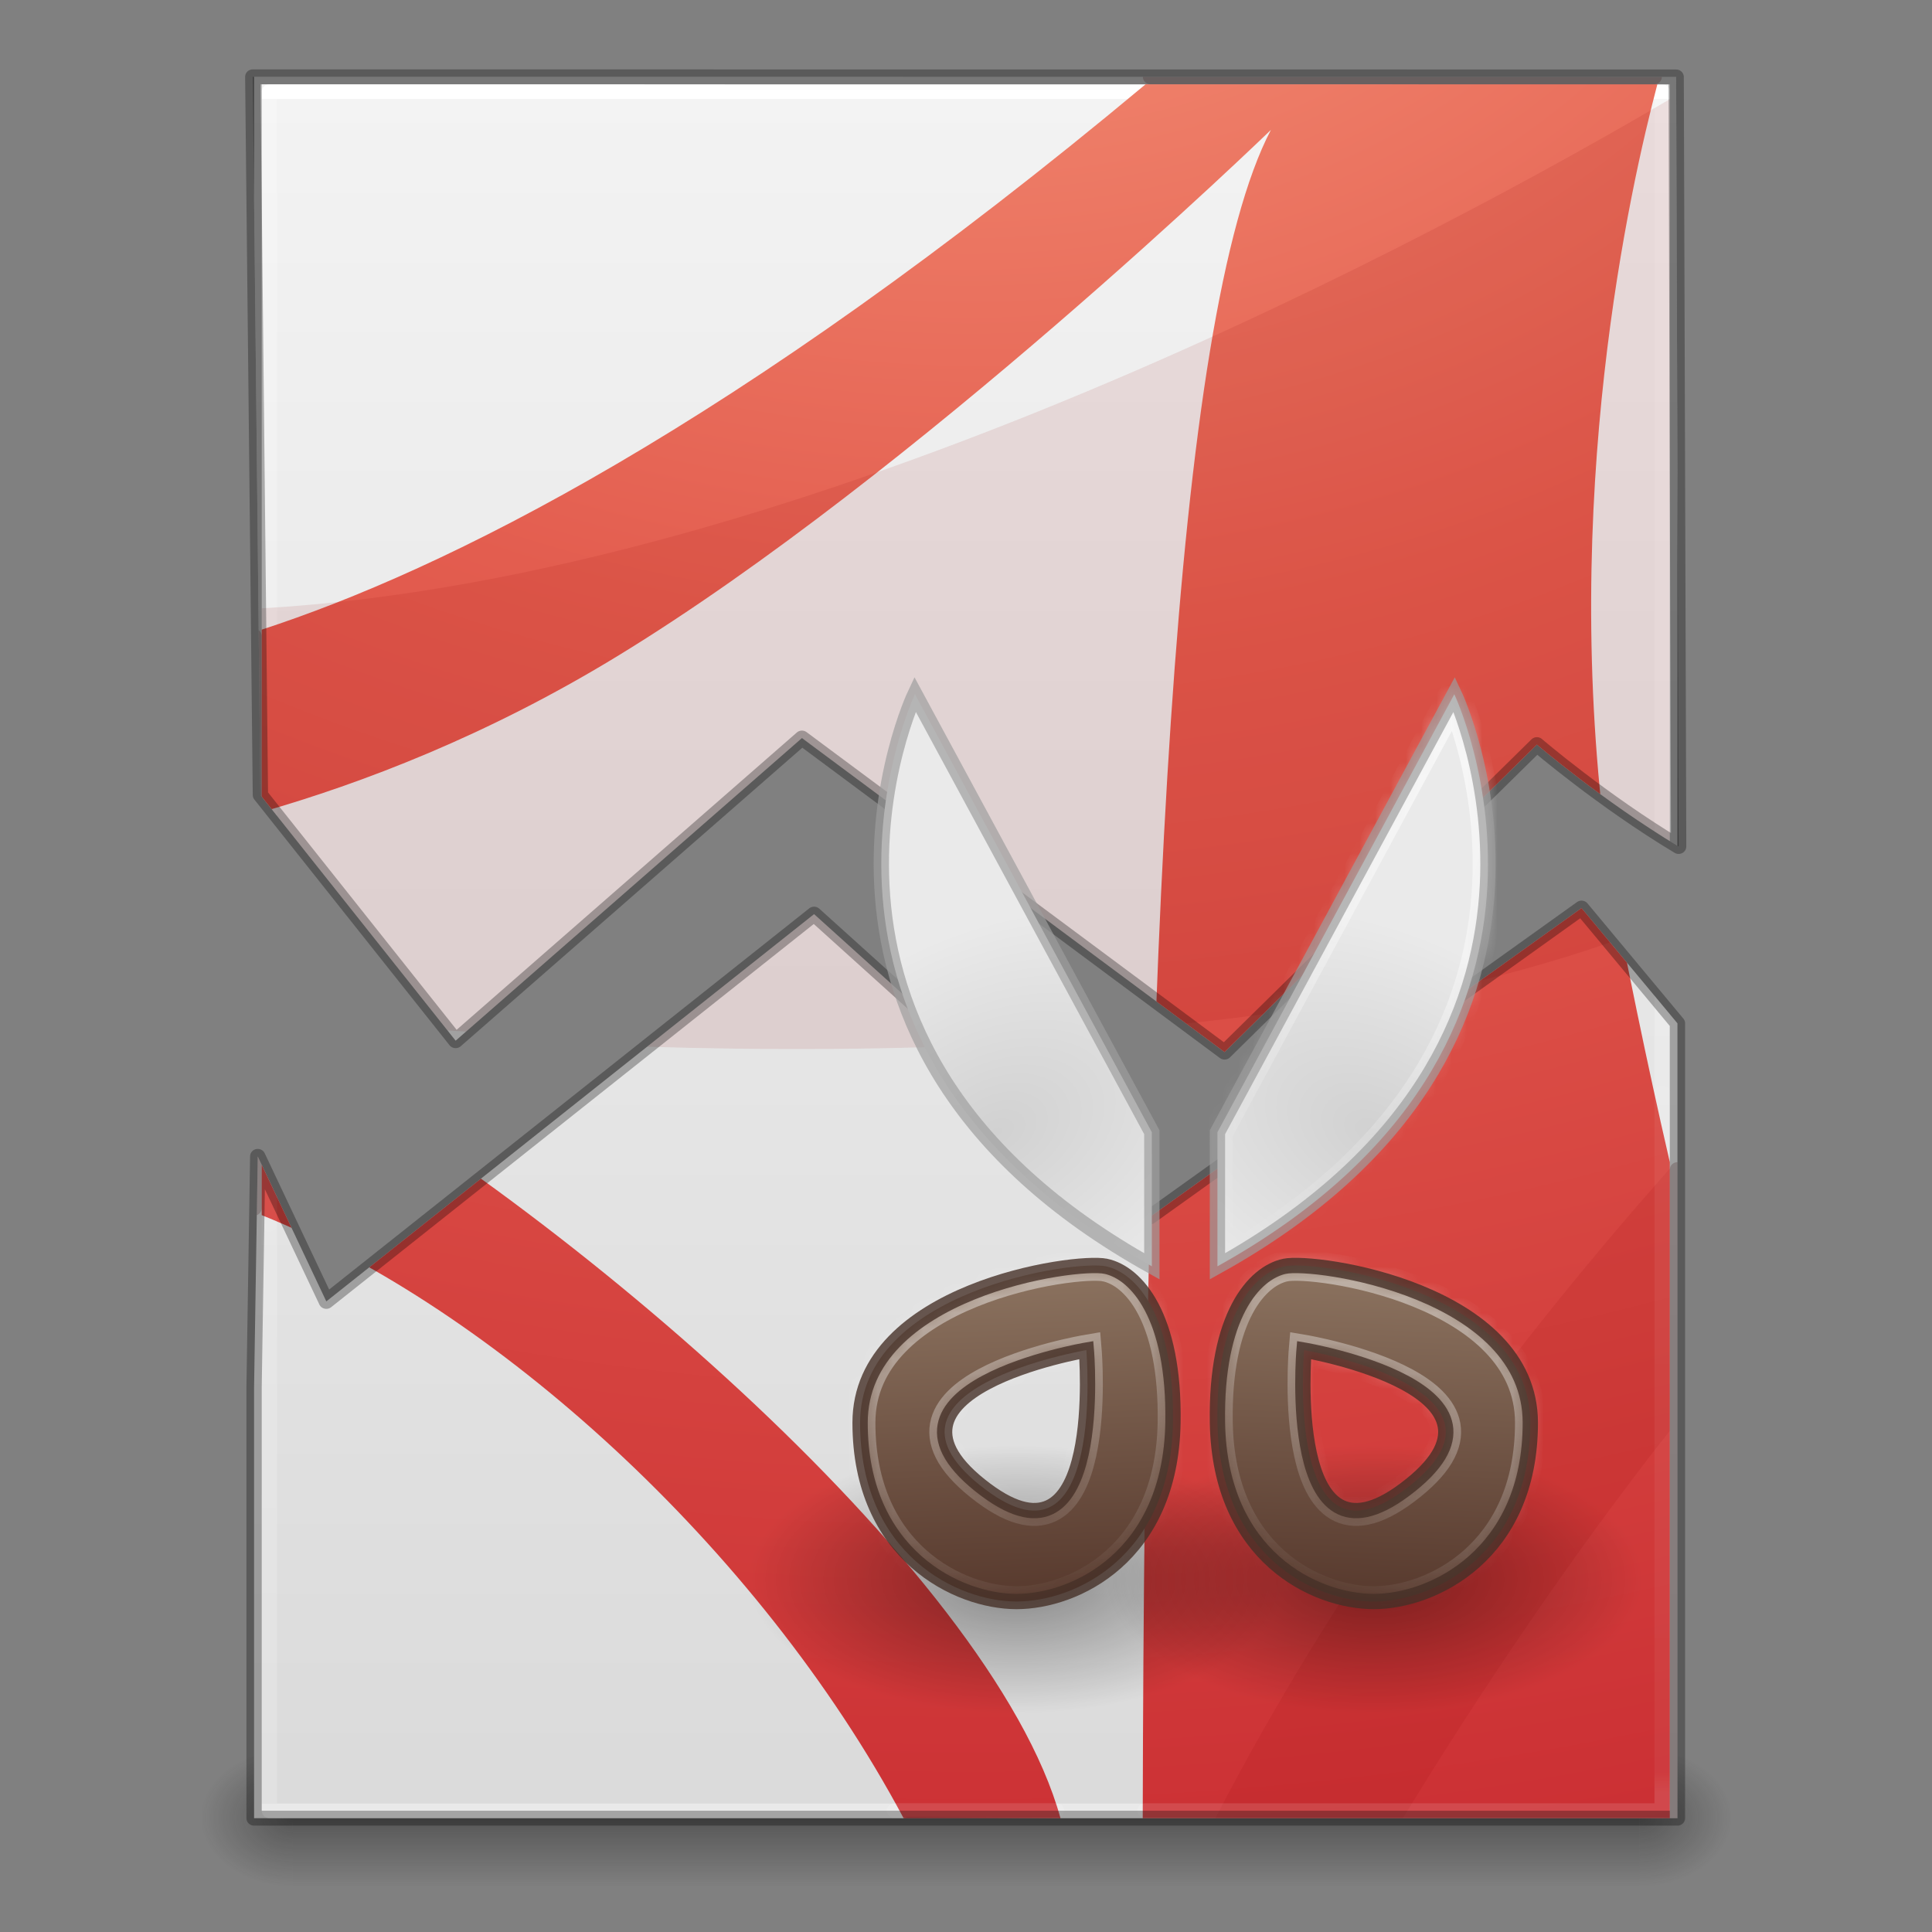 <?xml version="1.0" encoding="UTF-8" standalone="no"?>
<svg
   xmlns:dc="http://purl.org/dc/elements/1.1/"
   xmlns:cc="http://creativecommons.org/ns#"
   xmlns:rdf="http://www.w3.org/1999/02/22-rdf-syntax-ns#"
   xmlns:svg="http://www.w3.org/2000/svg"
   xmlns="http://www.w3.org/2000/svg"
   xmlns:xlink="http://www.w3.org/1999/xlink"
   xmlns:sodipodi="http://sodipodi.sourceforge.net/DTD/sodipodi-0.dtd"
   xmlns:inkscape="http://www.inkscape.org/namespaces/inkscape"
   id="svg3172"
   height="256"
   width="256"
   version="1.1"
   sodipodi:docname="split-pdf.svg"
   inkscape:version="0.92.3 (2405546, 2018-03-11)">
  <rect width="100%" height="100%" fill="#808080" stroke="none"/>
  <sodipodi:namedview
     pagecolor="#ffffff"
     bordercolor="#666666"
     borderopacity="1"
     objecttolerance="10"
     gridtolerance="10"
     guidetolerance="10"
     inkscape:pageopacity="1"
     inkscape:pageshadow="2"
     inkscape:window-width="1920"
     inkscape:window-height="1017"
     id="namedview50"
     showgrid="false"
     inkscape:zoom="1.8437501"
     inkscape:cx="-43.668717"
     inkscape:cy="138.6088"
     inkscape:window-x="0"
     inkscape:window-y="30"
     inkscape:window-maximized="1"
     inkscape:current-layer="layer4"
     inkscape:object-paths="true"
     inkscape:snap-intersection-paths="true"
     inkscape:snap-smooth-nodes="true"
     showguides="false"
     inkscape:snap-page="true"
     inkscape:pagecheckerboard="true" />
  <defs
     id="defs3174">
    <linearGradient
       inkscape:collect="always"
       id="linearGradient1328">
      <stop
         style="stop-color:#57392d;stop-opacity:1"
         offset="0"
         id="stop1324" />
      <stop
         style="stop-color:#8a715e;stop-opacity:1"
         offset="1"
         id="stop1326" />
    </linearGradient>
    <linearGradient
       id="linearGradient1290">
      <stop
         id="stop1286"
         style="stop-color:#abacae;stop-opacity:1"
         offset="0" />
      <stop
         id="stop1288"
         style="stop-color:#fafafa;stop-opacity:1"
         offset="1" />
    </linearGradient>
    <linearGradient
       id="linearGradient1212">
      <stop
         id="stop1208"
         style="stop-color:#ffffff;stop-opacity:1"
         offset="0" />
      <stop
         id="stop1210"
         style="stop-color:#ffffff;stop-opacity:0"
         offset="1" />
    </linearGradient>
    <linearGradient
       id="linearGradient2000">
      <stop
         id="stop1992"
         style="stop-color:#f4f4f4;stop-opacity:0.929"
         offset="0" />
      <stop
         id="stop1994"
         style="stop-color:#c9c9c9;stop-opacity:0.839"
         offset="0.207" />
      <stop
         id="stop1996"
         style="stop-color:#cccccc;stop-opacity:0.194"
         offset="0.855" />
      <stop
         id="stop1998"
         style="stop-color:#dfdfdf;stop-opacity:0.853"
         offset="1" />
    </linearGradient>
    <linearGradient
       id="linearGradient1490">
      <stop
         offset="0"
         style="stop-color:#f4f4f4;stop-opacity:0.929"
         id="stop1482" />
      <stop
         offset="0.479"
         style="stop-color:#eaeaea;stop-opacity:0.839"
         id="stop1484" />
      <stop
         offset="0.855"
         style="stop-color:#cccccc;stop-opacity:0.194"
         id="stop1486" />
      <stop
         offset="1"
         style="stop-color:#dfdfdf;stop-opacity:0.853"
         id="stop1488" />
    </linearGradient>
    <linearGradient
       id="linearGradient1401">
      <stop
         offset="0"
         style="stop-color:#ffffff;stop-opacity:1"
         id="stop1473" />
      <stop
         offset="0.276"
         style="stop-color:#ffffff;stop-opacity:0.235"
         id="stop1475" />
      <stop
         offset="0.599"
         style="stop-color:#bbbbbb;stop-opacity:0.735"
         id="stop1477" />
      <stop
         offset="1"
         style="stop-color:#bebebe;stop-opacity:0.753"
         id="stop1479" />
    </linearGradient>
    <linearGradient
       id="linearGradient1401-3">
      <stop
         id="stop1393"
         style="stop-color:#ffffff;stop-opacity:1"
         offset="0" />
      <stop
         id="stop1395"
         style="stop-color:#ffffff;stop-opacity:0.235"
         offset="0.276" />
      <stop
         id="stop1397"
         style="stop-color:#bbbbbb;stop-opacity:0.735"
         offset="0.599" />
      <stop
         id="stop1399"
         style="stop-color:#bebebe;stop-opacity:0.753"
         offset="1" />
    </linearGradient>
    <linearGradient
       inkscape:collect="always"
       id="linearGradient949">
      <stop
         style="stop-color:#ffa154;stop-opacity:1;"
         offset="0"
         id="stop945" />
      <stop
         style="stop-color:#f37329;stop-opacity:1"
         offset="1"
         id="stop947" />
    </linearGradient>
    <linearGradient
       id="linearGradient3977">
      <stop
         offset="0"
         style="stop-color:#ffffff;stop-opacity:1"
         id="stop3979" />
      <stop
         offset="0"
         style="stop-color:#ffffff;stop-opacity:0.235"
         id="stop3981" />
      <stop
         offset="1"
         style="stop-color:#ffffff;stop-opacity:0.157"
         id="stop3983" />
      <stop
         offset="1"
         style="stop-color:#ffffff;stop-opacity:0.392"
         id="stop3985" />
    </linearGradient>
    <linearGradient
       id="linearGradient3600">
      <stop
         offset="0"
         style="stop-color:#f4f4f4;stop-opacity:1"
         id="stop3602" />
      <stop
         offset="1"
         style="stop-color:#dbdbdb;stop-opacity:1"
         id="stop3604" />
    </linearGradient>
    <linearGradient
       id="linearGradient3702-501-757-486">
      <stop
         offset="0"
         style="stop-color:#181818;stop-opacity:0"
         id="stop3100" />
      <stop
         offset="0.5"
         style="stop-color:#181818;stop-opacity:1"
         id="stop3102" />
      <stop
         offset="1"
         style="stop-color:#181818;stop-opacity:0"
         id="stop3104" />
    </linearGradient>
    <linearGradient
       id="linearGradient3688-464-309-255">
      <stop
         offset="0"
         style="stop-color:#181818;stop-opacity:1"
         id="stop3094" />
      <stop
         offset="1"
         style="stop-color:#181818;stop-opacity:0"
         id="stop3096" />
    </linearGradient>
    <linearGradient
       id="linearGradient3688-166-749-737">
      <stop
         offset="0"
         style="stop-color:#181818;stop-opacity:1"
         id="stop3088" />
      <stop
         offset="1"
         style="stop-color:#181818;stop-opacity:0"
         id="stop3090" />
    </linearGradient>
    <linearGradient
       gradientTransform="matrix(2.459,0,0,3.108,4.973,-14.595)"
       gradientUnits="userSpaceOnUse"
       xlink:href="#linearGradient3977"
       id="linearGradient3016"
       y2="42.339"
       x2="24"
       y1="5.661"
       x1="24" />
    <linearGradient
       gradientTransform="matrix(2.657,0,0,2.542,0.229,-4.913)"
       gradientUnits="userSpaceOnUse"
       xlink:href="#linearGradient3600"
       id="linearGradient3019"
       y2="47.013"
       x2="25.132"
       y1="0.985"
       x1="25.132" />
    <linearGradient
       gradientTransform="matrix(3.143,0,0,1.286,-11.429,61.571)"
       gradientUnits="userSpaceOnUse"
       xlink:href="#linearGradient3702-501-757-486"
       id="linearGradient3024"
       y2="39.999"
       x2="25.058"
       y1="47.028"
       x1="25.058" />
    <radialGradient
       gradientTransform="matrix(2.405,0,0,1.8,-32.014,-195.8)"
       gradientUnits="userSpaceOnUse"
       xlink:href="#linearGradient3688-464-309-255"
       id="radialGradient3027"
       fy="43.5"
       fx="4.993"
       r="2.5"
       cy="43.5"
       cx="4.993" />
    <radialGradient
       gradientTransform="matrix(2.405,0,0,1.8,95.986,39.2)"
       gradientUnits="userSpaceOnUse"
       xlink:href="#linearGradient3688-166-749-737"
       id="radialGradient3030"
       fy="43.5"
       fx="4.993"
       r="2.5"
       cy="43.5"
       cx="4.993" />
    <radialGradient
       xlink:href="#linearGradient3242-4"
       id="radialGradient3897"
       gradientUnits="userSpaceOnUse"
       gradientTransform="matrix(0,20.003,-24.504,0,309.112,-193.387)"
       cx="8.276"
       cy="9.994"
       fx="8.276"
       fy="9.994"
       r="12.672" />
    <linearGradient
       id="linearGradient3242-4">
      <stop
         id="stop3244-7"
         style="stop-color:#f89b7e;stop-opacity:1"
         offset="0" />
      <stop
         id="stop3246-1"
         style="stop-color:#e35d4f;stop-opacity:1"
         offset="0.262" />
      <stop
         id="stop3248-5"
         style="stop-color:#c6262e;stop-opacity:1"
         offset="0.661" />
      <stop
         id="stop3250-7"
         style="stop-color:#690b2c;stop-opacity:1"
         offset="1" />
    </linearGradient>
    <linearGradient
       y2="42.1"
       x2="24"
       y1="5.864"
       x1="24"
       gradientTransform="matrix(2.459,0,0,3.108,4.973,-14.594)"
       gradientUnits="userSpaceOnUse"
       id="linearGradient3132"
       xlink:href="#linearGradient3977-4-9" />
    <linearGradient
       id="linearGradient3977-4-9">
      <stop
         offset="0"
         style="stop-color:#ffffff;stop-opacity:1"
         id="stop3979-7-7" />
      <stop
         offset="0.012"
         style="stop-color:#ffffff;stop-opacity:0.235"
         id="stop3981-6-7" />
      <stop
         offset="0.988"
         style="stop-color:#ffffff;stop-opacity:0.157"
         id="stop3983-5-5" />
      <stop
         offset="1"
         style="stop-color:#ffffff;stop-opacity:0.392"
         id="stop3985-6-6" />
    </linearGradient>
    <linearGradient
       inkscape:collect="always"
       xlink:href="#linearGradient949"
       id="linearGradient951"
       x1="165.289"
       y1="74.365"
       x2="257.623"
       y2="-2.147"
       gradientUnits="userSpaceOnUse"
       gradientTransform="rotate(98.901,176.609,111.764)" />
    <mask
       maskUnits="userSpaceOnUse"
       id="mask1117">
      <path
         sodipodi:nodetypes="ccccccsssc"
         inkscape:connector-curvature="0"
         id="path1119"
         d="M 101.402,47.45 80.994,68.102 53.381,47.009 30.754,67.335 4.437,34.784 -7.927,56.608 C -10.522,28.061 -24.096,-2.43 6.631,-17.318 34.934,-31.031 115.71,-28.967 117.181,-16.279 c 1.554,13.407 11.893,57.256 8.871,70.233 -2.942,12.636 -24.65,-6.504 -24.65,-6.504 z"
         style="fill:#ffffff;fill-opacity:1;stroke:#000000;stroke-width:2;stroke-linecap:round;stroke-linejoin:round;stroke-miterlimit:4;stroke-dasharray:none;stroke-opacity:1" />
    </mask>
    <mask
       maskUnits="userSpaceOnUse"
       id="mask1157">
      <path
         style="fill:#ffffff;fill-opacity:1;stroke:#000000;stroke-width:2;stroke-linecap:round;stroke-linejoin:round;stroke-miterlimit:4;stroke-dasharray:none;stroke-opacity:1"
         d="M 116.589,70.856 104.316,55.899 76.703,76.992 54.076,56.666 22.335,82.709 9.971,60.885 C 7.376,89.432 -0.774,126.431 29.953,141.319 c 28.303,13.714 95.52,7.039 96.991,-5.649 3.068,-26.463 -10.355,-64.814 -10.355,-64.814 z"
         id="path1159"
         inkscape:connector-curvature="0"
         sodipodi:nodetypes="ccccccssc" />
    </mask>
    <mask
       maskUnits="userSpaceOnUse"
       id="mask1429">
      <path
         style="opacity:1;fill:#f9f9f9;fill-opacity:1;stroke:none;stroke-width:1;stroke-linecap:round;stroke-linejoin:round;stroke-miterlimit:4;stroke-dasharray:none;stroke-opacity:1"
         d="m -113.968,53.189 c -5.001,-3.086 -9.261,-6.842 -9.261,-6.842 l -20.408,20.652 -27.613,-21.093 -22.627,20.326 -12.755,-16.503 -0.498,-48.23 v 4.51e-4 c 21.311,0 93,0.007 93,0.007 l 0.163,51.682"
         id="path1431"
         inkscape:connector-curvature="0"
         sodipodi:nodetypes="cccccccccc" />
    </mask>
    <mask
       maskUnits="userSpaceOnUse"
       id="mask1457">
      <path
         sodipodi:nodetypes="cccccccccc"
         inkscape:connector-curvature="0"
         id="path1459"
         d="m -17.899,53.189 c -5.001,-3.086 -9.261,-6.842 -9.261,-6.842 l -20.408,20.652 -27.613,-21.093 -22.627,20.326 L -110.564,49.73 -111.062,1.5 v 4.51e-4 c 21.311,0 93,0.007 93,0.007 l 0.163,51.682"
         style="opacity:1;fill:#ffffff;fill-opacity:1;stroke:#000000;stroke-width:1;stroke-linecap:round;stroke-linejoin:round;stroke-miterlimit:4;stroke-dasharray:none;stroke-opacity:1" />
    </mask>
    <mask
       maskUnits="userSpaceOnUse"
       id="mask1494">
      <path
         sodipodi:nodetypes="cccccccccc"
         inkscape:connector-curvature="0"
         id="path1496"
         d="m -192.33,130.389 h 93 l -5e-5,-53.381 -6.266,-7.741 -28.212,20.749 -21.932,-20.342 -31.869,26.009 -4.481,-9.741 -0.239,15.486 z"
         style="opacity:1;fill:#ffffff;fill-opacity:1;stroke:none;stroke-width:2;stroke-linecap:round;stroke-linejoin:round;stroke-miterlimit:4;stroke-dasharray:none;stroke-opacity:1" />
    </mask>
    <linearGradient
       inkscape:collect="always"
       xlink:href="#linearGradient3977-4-9"
       id="linearGradient1518"
       gradientUnits="userSpaceOnUse"
       gradientTransform="matrix(2.459,0,0,3.108,259.974,111.104)"
       x1="24"
       y1="5.864"
       x2="24"
       y2="42.1" />
    <mask
       maskUnits="userSpaceOnUse"
       id="mask1650">
      <path
         style="opacity:1;fill:#ffffff;fill-opacity:1;stroke:none;stroke-width:1;stroke-linecap:round;stroke-linejoin:round;stroke-miterlimit:4;stroke-dasharray:none;stroke-opacity:1"
         d="m -302.546,170.693 h 93 l -5e-5,-53.381 -6.266,-7.741 -28.212,20.749 -21.932,-20.342 -31.869,26.009 -4.481,-9.741 -0.239,15.486 z"
         id="path1652"
         inkscape:connector-curvature="0"
         sodipodi:nodetypes="cccccccccc" />
    </mask>
    <linearGradient
       inkscape:collect="always"
       xlink:href="#linearGradient2000"
       id="linearGradient1990"
       x1="178.96"
       y1="198.169"
       x2="260.38"
       y2="140.618"
       gradientUnits="userSpaceOnUse" />
    <mask
       maskUnits="userSpaceOnUse"
       id="mask2004">
      <path
         id="path2006"
         d="m 271.912,174.264 -20.168,14.7 c -1.856,1.357 -4.458,0.949 -5.812,-0.91 L 209.166,137.641 c -1.352,-1.857 -0.945,-4.459 0.91,-5.812 l 20.169,-14.707 c 1.855,-1.355 4.455,-0.948 5.812,0.91 l 36.762,50.422 c 1.357,1.854 0.949,4.458 -0.908,5.81 z"
         style="fill:#ffffff;fill-opacity:1;stroke:none;stroke-width:0.25;stroke-opacity:1"
         inkscape:connector-curvature="0" />
    </mask>
    <radialGradient
       cx="4.993"
       cy="43.5"
       r="2.5"
       fx="4.993"
       fy="43.5"
       id="radialGradient3027-2"
       xlink:href="#linearGradient3688-464-309-255"
       gradientUnits="userSpaceOnUse"
       gradientTransform="matrix(2.405,0,0,1.8,-32.014,-195.8)" />
    <radialGradient
       cx="4.993"
       cy="43.5"
       r="2.5"
       fx="4.993"
       fy="43.5"
       id="radialGradient3030-2"
       xlink:href="#linearGradient3688-464-309-255"
       gradientUnits="userSpaceOnUse"
       gradientTransform="matrix(2.405,0,0,1.8,95.986,39.2)" />
    <radialGradient
       r="12.672"
       fy="9.994"
       fx="8.276"
       cy="9.994"
       cx="8.276"
       gradientTransform="matrix(0,20.003,-24.504,0,309.112,-193.387)"
       gradientUnits="userSpaceOnUse"
       id="radialGradient3897-8"
       xlink:href="#linearGradient3242-4" />
    <mask
       id="mask1117-9"
       maskUnits="userSpaceOnUse">
      <path
         style="fill:#ffffff;fill-opacity:1;stroke:#000000;stroke-width:2;stroke-linecap:round;stroke-linejoin:round;stroke-miterlimit:4;stroke-dasharray:none;stroke-opacity:1"
         d="M 101.402,47.45 80.994,68.102 53.381,47.009 30.754,67.335 4.437,34.784 -7.927,56.608 C -10.522,28.061 -24.096,-2.43 6.631,-17.318 34.934,-31.031 115.71,-28.967 117.181,-16.279 c 1.554,13.407 11.893,57.256 8.871,70.233 -2.942,12.636 -24.65,-6.504 -24.65,-6.504 z"
         id="path1119-4"
         inkscape:connector-curvature="0"
         sodipodi:nodetypes="ccccccsssc" />
    </mask>
    <mask
       id="mask1157-5"
       maskUnits="userSpaceOnUse">
      <path
         sodipodi:nodetypes="ccccccssc"
         inkscape:connector-curvature="0"
         id="path1159-0"
         d="M 116.589,70.856 104.316,55.899 76.703,76.992 54.076,56.666 22.335,82.709 9.971,60.885 C 7.376,89.432 -0.774,126.431 29.953,141.319 c 28.303,13.714 95.52,7.039 96.991,-5.649 3.068,-26.463 -10.355,-64.814 -10.355,-64.814 z"
         style="fill:#ffffff;fill-opacity:1;stroke:#000000;stroke-width:2;stroke-linecap:round;stroke-linejoin:round;stroke-miterlimit:4;stroke-dasharray:none;stroke-opacity:1" />
    </mask>
    <mask
       id="mask1429-6"
       maskUnits="userSpaceOnUse">
      <path
         sodipodi:nodetypes="cccccccccc"
         inkscape:connector-curvature="0"
         id="path1431-3"
         d="m -113.968,53.189 c -5.001,-3.086 -9.261,-6.842 -9.261,-6.842 l -20.408,20.652 -27.613,-21.093 -22.627,20.326 -12.755,-16.503 -0.498,-48.23 v 4.51e-4 c 21.311,0 93,0.007 93,0.007 l 0.163,51.682"
         style="opacity:1;fill:#f9f9f9;fill-opacity:1;stroke:none;stroke-width:1;stroke-linecap:round;stroke-linejoin:round;stroke-miterlimit:4;stroke-dasharray:none;stroke-opacity:1" />
    </mask>
    <mask
       id="mask1457-2"
       maskUnits="userSpaceOnUse">
      <path
         style="opacity:1;fill:#ffffff;fill-opacity:1;stroke:#000000;stroke-width:1;stroke-linecap:round;stroke-linejoin:round;stroke-miterlimit:4;stroke-dasharray:none;stroke-opacity:1"
         d="m -17.899,53.189 c -5.001,-3.086 -9.261,-6.842 -9.261,-6.842 l -20.408,20.652 -27.613,-21.093 -22.627,20.326 L -110.564,49.73 -111.062,1.5 v 4.51e-4 c 21.311,0 93,0.007 93,0.007 l 0.163,51.682"
         id="path1459-0"
         inkscape:connector-curvature="0"
         sodipodi:nodetypes="cccccccccc" />
    </mask>
    <mask
       id="mask1494-1"
       maskUnits="userSpaceOnUse">
      <path
         style="opacity:1;fill:#ffffff;fill-opacity:1;stroke:none;stroke-width:2;stroke-linecap:round;stroke-linejoin:round;stroke-miterlimit:4;stroke-dasharray:none;stroke-opacity:1"
         d="m -192.33,130.389 h 93 l -5e-5,-53.381 -6.266,-7.741 -28.212,20.749 -21.932,-20.342 -31.869,26.009 -4.481,-9.741 -0.239,15.486 z"
         id="path1496-5"
         inkscape:connector-curvature="0"
         sodipodi:nodetypes="cccccccccc" />
    </mask>
    <radialGradient
       r="2.5"
       fy="43.5"
       fx="4.993"
       cy="43.5"
       cx="4.993"
       gradientTransform="matrix(2.405,0,0,1.8,-128.561,39.2)"
       gradientUnits="userSpaceOnUse"
       id="radialGradient1520-5"
       xlink:href="#linearGradient3688-464-309-255"
       inkscape:collect="always" />
    <radialGradient
       r="2.5"
       fy="43.5"
       fx="4.993"
       cy="43.5"
       cx="4.993"
       gradientTransform="matrix(2.405,0,0,1.8,192.532,-195.8)"
       gradientUnits="userSpaceOnUse"
       id="radialGradient1522-4"
       xlink:href="#linearGradient3688-464-309-255"
       inkscape:collect="always" />
    <mask
       id="mask1650-6"
       maskUnits="userSpaceOnUse">
      <path
         sodipodi:nodetypes="cccccccccc"
         inkscape:connector-curvature="0"
         id="path1652-5"
         d="m -302.546,170.693 h 93 l -5e-5,-53.381 -6.266,-7.741 -28.212,20.749 -21.932,-20.342 -31.869,26.009 -4.481,-9.741 -0.239,15.486 z"
         style="opacity:1;fill:#ffffff;fill-opacity:1;stroke:none;stroke-width:1;stroke-linecap:round;stroke-linejoin:round;stroke-miterlimit:4;stroke-dasharray:none;stroke-opacity:1" />
    </mask>
    <linearGradient
       inkscape:collect="always"
       xlink:href="#linearGradient3702-501-757-486"
       id="linearGradient2338"
       gradientUnits="userSpaceOnUse"
       gradientTransform="matrix(3.143,0,0,1.286,-235.975,61.571)"
       x1="25.058"
       y1="47.028"
       x2="25.058"
       y2="39.999" />
    <linearGradient
       id="linearGradient3810">
      <stop
         offset="0"
         style="stop-color:#a60101;stop-opacity:1"
         id="stop3812" />
      <stop
         offset="1"
         style="stop-color:#5f0101;stop-opacity:1"
         id="stop3814" />
    </linearGradient>
    <linearGradient
       id="linearGradient3774">
      <stop
         offset="0"
         style="stop-color:#444444;stop-opacity:1"
         id="stop3776" />
      <stop
         offset="1"
         style="stop-color:#9e9e9e;stop-opacity:1"
         id="stop3778" />
    </linearGradient>
    <linearGradient
       id="linearGradient3764">
      <stop
         offset="0"
         style="stop-color:#d1d1d1;stop-opacity:1"
         id="stop3766" />
      <stop
         offset="1"
         style="stop-color:#eaeaea;stop-opacity:1"
         id="stop3768" />
    </linearGradient>
    <radialGradient
       gradientTransform="matrix(1.656,-3.312,4.968,2.484,-5113.377,-2457.906)"
       gradientUnits="userSpaceOnUse"
       xlink:href="#linearGradient3764"
       id="radialGradient3772"
       fy="1039.7"
       fx="15"
       r="3.527"
       cy="1039.7"
       cx="15" />
    <linearGradient
       gradientTransform="matrix(2.92,0,0,2.92,33.018,-2965.865)"
       gradientUnits="userSpaceOnUse"
       xlink:href="#linearGradient3774"
       id="linearGradient3780"
       y2="1038.362"
       x2="15"
       y1="1042.362"
       x1="17" />
    <radialGradient
       gradientTransform="matrix(-1.656,-3.312,-4.968,2.484,5239.745,-2454.855)"
       gradientUnits="userSpaceOnUse"
       xlink:href="#linearGradient3764"
       id="radialGradient3784"
       fy="1039.7"
       fx="15"
       r="3.527"
       cy="1039.7"
       cx="15" />
    <linearGradient
       gradientTransform="matrix(-2.92,0,0,2.92,93.35,-2962.815)"
       gradientUnits="userSpaceOnUse"
       xlink:href="#linearGradient3774"
       id="linearGradient3786"
       y2="1038.362"
       x2="15"
       y1="1042.362"
       x1="17" />
    <radialGradient
       gradientTransform="matrix(-1.627,4.066,-7.299,-2.92,198.281,82.28)"
       gradientUnits="userSpaceOnUse"
       xlink:href="#linearGradient3810"
       id="radialGradient3816"
       fy="15.166"
       fx="12"
       r="4.001"
       cy="15.166"
       cx="12" />
    <radialGradient
       gradientTransform="matrix(-5.781,0.826,-0.73,-5.109,867.139,5370.268)"
       gradientUnits="userSpaceOnUse"
       xlink:href="#linearGradient3810"
       id="radialGradient3824"
       fy="1035.527"
       fx="9"
       r="4.001"
       cy="1035.527"
       cx="9" />
    <linearGradient
       id="linearGradient2264">
      <stop
         offset="0"
         style="stop-color:#d7e866;stop-opacity:1"
         id="stop2266" />
      <stop
         offset="1"
         style="stop-color:#8cab2a;stop-opacity:1"
         id="stop2268" />
    </linearGradient>
    <linearGradient
       gradientTransform="matrix(0.538,0,0,0.538,-0.922,-1.46)"
       gradientUnits="userSpaceOnUse"
       xlink:href="#linearGradient3781"
       id="linearGradient2494"
       y2="45.074"
       x2="24.481"
       y1="5.081"
       x1="24.481" />
    <linearGradient
       id="linearGradient3781">
      <stop
         offset="0"
         style="stop-color:#ffffff;stop-opacity:1"
         id="stop3783" />
      <stop
         offset="1"
         style="stop-color:#ffffff;stop-opacity:0"
         id="stop3785" />
    </linearGradient>
    <linearGradient
       gradientTransform="matrix(1.086,0,0,1.086,-55.567,15.814)"
       gradientUnits="userSpaceOnUse"
       xlink:href="#linearGradient3781"
       id="linearGradient2497"
       y2="5.468"
       x2="63.397"
       y1="-12.489"
       x1="63.397" />
    <radialGradient
       gradientTransform="matrix(0,1.232,-1.626,0,18.487,-28.721)"
       gradientUnits="userSpaceOnUse"
       xlink:href="#linearGradient3242"
       id="radialGradient2500"
       fy="3.99"
       fx="23.896"
       r="20.397"
       cy="3.99"
       cx="23.896" />
    <linearGradient
       id="linearGradient3242">
      <stop
         offset="0"
         style="stop-color:#f8b17e;stop-opacity:1"
         id="stop3244" />
      <stop
         offset="0.262"
         style="stop-color:#e35d4f;stop-opacity:1"
         id="stop3246" />
      <stop
         offset="0.661"
         style="stop-color:#c6262e;stop-opacity:1"
         id="stop3248" />
      <stop
         offset="1"
         style="stop-color:#690b54;stop-opacity:1"
         id="stop3250" />
    </linearGradient>
    <linearGradient
       gradientTransform="matrix(0.516,0,0,0.516,-0.385,-0.385)"
       gradientUnits="userSpaceOnUse"
       xlink:href="#linearGradient2490"
       id="linearGradient2502"
       y2="3.082"
       x2="18.379"
       y1="44.98"
       x1="18.379" />
    <linearGradient
       id="linearGradient2490">
      <stop
         offset="0"
         style="stop-color:#791235;stop-opacity:1"
         id="stop2492" />
      <stop
         offset="1"
         style="stop-color:#dd3b27;stop-opacity:1"
         id="stop2494" />
    </linearGradient>
    <radialGradient
       gradientTransform="matrix(1.129,0,0,0.282,-58.729,19.694)"
       gradientUnits="userSpaceOnUse"
       xlink:href="#linearGradient8838"
       id="radialGradient2478"
       fy="4.625"
       fx="62.625"
       r="10.625"
       cy="4.625"
       cx="62.625" />
    <linearGradient
       id="linearGradient8838">
      <stop
         offset="0"
         style="stop-color:#000000;stop-opacity:1"
         id="stop8840" />
      <stop
         offset="1"
         style="stop-color:#000000;stop-opacity:0"
         id="stop8842" />
    </linearGradient>
    <linearGradient
       gradientTransform="matrix(0.538,0,0,0.538,-44.014,1034.099)"
       gradientUnits="userSpaceOnUse"
       xlink:href="#linearGradient3781"
       id="linearGradient3975"
       y2="45.074"
       x2="24.481"
       y1="5.081"
       x1="24.481" />
    <linearGradient
       gradientTransform="matrix(1.086,0,0,1.086,-98.659,1051.373)"
       gradientUnits="userSpaceOnUse"
       xlink:href="#linearGradient3781"
       id="linearGradient3978"
       y2="5.468"
       x2="63.397"
       y1="-12.489"
       x1="63.397" />
    <radialGradient
       gradientTransform="matrix(0,1.232,-1.626,0,-24.606,1006.839)"
       gradientUnits="userSpaceOnUse"
       xlink:href="#linearGradient3242"
       id="radialGradient3981"
       fy="3.99"
       fx="23.896"
       r="20.397"
       cy="3.99"
       cx="23.896" />
    <linearGradient
       gradientTransform="matrix(0.516,0,0,0.516,-43.477,1035.175)"
       gradientUnits="userSpaceOnUse"
       xlink:href="#linearGradient2490"
       id="linearGradient3983"
       y2="3.082"
       x2="18.379"
       y1="44.98"
       x1="18.379" />
    <radialGradient
       gradientTransform="matrix(3.345,0,0,1.672,-87.368,73.536)"
       gradientUnits="userSpaceOnUse"
       xlink:href="#linearGradient8838"
       id="radialGradient3986"
       fy="4.625"
       fx="62.625"
       r="10.625"
       cy="4.625"
       cx="62.625" />
    <radialGradient
       gradientTransform="matrix(3.345,0,0,1.672,-39.985,73.536)"
       gradientUnits="userSpaceOnUse"
       xlink:href="#linearGradient8838"
       id="radialGradient4009"
       fy="4.625"
       fx="62.625"
       r="10.625"
       cy="4.625"
       cx="62.625" />
    <linearGradient
       inkscape:collect="always"
       xlink:href="#linearGradient1212"
       id="linearGradient1206"
       x1="83.307"
       y1="50.097"
       x2="66.6"
       y2="82.006"
       gradientUnits="userSpaceOnUse" />
    <radialGradient
       inkscape:collect="always"
       xlink:href="#linearGradient3764"
       id="radialGradient1256"
       gradientUnits="userSpaceOnUse"
       gradientTransform="matrix(1.656,-3.312,4.968,2.484,-5113.377,-2457.906)"
       cx="15"
       cy="1039.7"
       fx="15"
       fy="1039.7"
       r="3.527" />
    <mask
       maskUnits="userSpaceOnUse"
       id="mask1252">
      <path
         inkscape:connector-curvature="0"
         d="M 66.6,75.114 82.077,46.496 c 0,0 10.805,22.778 -15.477,37.378 z"
         id="path1254"
         style="fill:url(#radialGradient1256);fill-opacity:1;stroke:none;stroke-width:2.92px;stroke-linecap:butt;stroke-linejoin:miter;stroke-opacity:1" />
    </mask>
    <radialGradient
       inkscape:collect="always"
       xlink:href="#linearGradient3764"
       id="radialGradient1279"
       gradientUnits="userSpaceOnUse"
       gradientTransform="matrix(1.656,-3.312,4.968,2.484,-5113.377,-2457.906)"
       cx="15"
       cy="1039.7"
       fx="15"
       fy="1039.7"
       r="3.527" />
    <linearGradient
       inkscape:collect="always"
       xlink:href="#linearGradient1212"
       id="linearGradient1281"
       gradientUnits="userSpaceOnUse"
       x1="83.307"
       y1="50.097"
       x2="66.6"
       y2="82.006" />
    <linearGradient
       inkscape:collect="always"
       xlink:href="#linearGradient3781"
       id="linearGradient1302"
       x1="83.815"
       y1="75.481"
       x2="74.55"
       y2="106.245"
       gradientUnits="userSpaceOnUse" />
    <mask
       maskUnits="userSpaceOnUse"
       id="mask1318">
      <path
         style="fill:#ee5050;fill-opacity:1;stroke:none;stroke-width:1;stroke-linecap:butt;stroke-linejoin:miter;stroke-miterlimit:4;stroke-dasharray:none;stroke-opacity:0.688"
         id="path1320"
         d="m 70.981,83.874 c -2,0.43 -4.499,3.238 -4.38,10.221 0.149,8.759 6.388,11.681 10.221,11.681 3.833,0 10.221,-3.041 10.221,-11.681 0,-8.64 -14.062,-10.651 -16.061,-10.221 z m 1.278,5.475 c 0,0 15.3,2.603 6.57,9.126 -7.85,5.866 -6.57,-9.126 -6.57,-9.126 z"
         inkscape:connector-curvature="0" />
    </mask>
    <linearGradient
       inkscape:collect="always"
       xlink:href="#linearGradient1328"
       id="linearGradient1330"
       x1="76.821"
       y1="105.776"
       x2="77.713"
       y2="84.862"
       gradientUnits="userSpaceOnUse" />
    <radialGradient
       inkscape:collect="always"
       xlink:href="#linearGradient3764"
       id="radialGradient1346"
       gradientUnits="userSpaceOnUse"
       gradientTransform="matrix(1.656,-3.312,4.968,2.484,-5113.377,-2457.906)"
       cx="15"
       cy="1039.7"
       fx="15"
       fy="1039.7"
       r="3.527" />
    <linearGradient
       inkscape:collect="always"
       xlink:href="#linearGradient1212"
       id="linearGradient1348"
       gradientUnits="userSpaceOnUse"
       x1="83.307"
       y1="50.097"
       x2="66.6"
       y2="82.006" />
    <linearGradient
       inkscape:collect="always"
       xlink:href="#linearGradient1328"
       id="linearGradient1365"
       gradientUnits="userSpaceOnUse"
       x1="76.821"
       y1="105.776"
       x2="77.713"
       y2="84.862" />
    <linearGradient
       inkscape:collect="always"
       xlink:href="#linearGradient3781"
       id="linearGradient1367"
       gradientUnits="userSpaceOnUse"
       x1="83.815"
       y1="75.481"
       x2="74.55"
       y2="106.245" />
    <linearGradient
       inkscape:collect="always"
       xlink:href="#linearGradient3781"
       id="linearGradient1369"
       gradientUnits="userSpaceOnUse"
       x1="83.815"
       y1="75.481"
       x2="74.55"
       y2="106.245" />
    <clipPath
       clipPathUnits="userSpaceOnUse"
       id="clipPath1139">
      <path
         sodipodi:nodetypes="cccccccccc"
         inkscape:connector-curvature="0"
         id="path1141"
         d="m -302.546,170.693 h 93 l -5e-5,-53.381 -6.266,-7.741 -28.212,20.749 -21.932,-20.342 -31.869,26.009 -4.481,-9.741 -0.239,15.486 z"
         style="opacity:1;fill:#ffffff;fill-opacity:1;stroke:none;stroke-width:1;stroke-linecap:round;stroke-linejoin:round;stroke-miterlimit:4;stroke-dasharray:none;stroke-opacity:1" />
    </clipPath>
    <radialGradient
       inkscape:collect="always"
       xlink:href="#linearGradient3242-4"
       id="radialGradient1357-5"
       gradientUnits="userSpaceOnUse"
       gradientTransform="matrix(0,20.003,-24.504,0,-10.934,-140.695)"
       cx="8.276"
       cy="9.994"
       fx="8.276"
       fy="9.994"
       r="12.672" />
    <mask
       maskUnits="userSpaceOnUse"
       id="mask1494-19">
      <path
         sodipodi:nodetypes="cccccccccc"
         inkscape:connector-curvature="0"
         id="path1496-6"
         d="m -192.33,130.389 h 93 l -5e-5,-53.381 -6.266,-7.741 -28.212,20.749 -21.932,-20.342 -31.869,26.009 -4.481,-9.741 -0.239,15.486 z"
         style="opacity:1;fill:#ffffff;fill-opacity:1;stroke:none;stroke-width:2;stroke-linecap:round;stroke-linejoin:round;stroke-miterlimit:4;stroke-dasharray:none;stroke-opacity:1" />
    </mask>
    <clipPath
       clipPathUnits="userSpaceOnUse"
       id="clipPath1098">
      <path
         style="opacity:1;fill:#ffffff;fill-opacity:1;stroke:#000000;stroke-width:1;stroke-linecap:round;stroke-linejoin:round;stroke-miterlimit:4;stroke-dasharray:none;stroke-opacity:1"
         d="m -17.899,53.189 c -5.001,-3.086 -9.261,-6.842 -9.261,-6.842 l -20.408,20.652 -27.613,-21.093 -22.627,20.326 L -110.564,49.73 -111.062,1.5 v 4.51e-4 c 21.311,0 93,0.007 93,0.007 l 0.163,51.682"
         id="path1100"
         inkscape:connector-curvature="0"
         sodipodi:nodetypes="cccccccccc" />
    </clipPath>
    <mask
       maskUnits="userSpaceOnUse"
       id="mask1157-2">
      <path
         style="fill:#ffffff;fill-opacity:1;stroke:#000000;stroke-width:2;stroke-linecap:round;stroke-linejoin:round;stroke-miterlimit:4;stroke-dasharray:none;stroke-opacity:1"
         d="M 116.589,70.856 104.316,55.899 76.703,76.992 54.076,56.666 22.335,82.709 9.971,60.885 C 7.376,89.432 -0.774,126.431 29.953,141.319 c 28.303,13.714 95.52,7.039 96.991,-5.649 3.068,-26.463 -10.355,-64.814 -10.355,-64.814 z"
         id="path1159-5"
         inkscape:connector-curvature="0"
         sodipodi:nodetypes="ccccccssc" />
    </mask>
    <radialGradient
       inkscape:collect="always"
       xlink:href="#linearGradient3688-464-309-255"
       id="radialGradient1191-4"
       gradientUnits="userSpaceOnUse"
       gradientTransform="matrix(2.405,0,0,1.8,95.986,39.2)"
       cx="4.993"
       cy="43.5"
       fx="4.993"
       fy="43.5"
       r="2.5" />
    <radialGradient
       inkscape:collect="always"
       xlink:href="#linearGradient3688-464-309-255"
       id="radialGradient1193-9"
       gradientUnits="userSpaceOnUse"
       gradientTransform="matrix(2.405,0,0,1.8,-32.014,-195.8)"
       cx="4.993"
       cy="43.5"
       fx="4.993"
       fy="43.5"
       r="2.5" />
    <radialGradient
       inkscape:collect="always"
       xlink:href="#linearGradient3242-4"
       id="radialGradient1201-2"
       gradientUnits="userSpaceOnUse"
       gradientTransform="matrix(0,20.003,-24.504,0,309.112,-193.387)"
       cx="8.276"
       cy="9.994"
       fx="8.276"
       fy="9.994"
       r="12.672" />
    <radialGradient
       inkscape:collect="always"
       xlink:href="#linearGradient3688-464-309-255"
       id="radialGradient1143-9"
       gradientUnits="userSpaceOnUse"
       gradientTransform="matrix(2.405,0,0,1.8,-32.492,39.2)"
       cx="4.993"
       cy="43.5"
       fx="4.993"
       fy="43.5"
       r="2.5" />
    <radialGradient
       inkscape:collect="always"
       xlink:href="#linearGradient3688-464-309-255"
       id="radialGradient1145-4"
       gradientUnits="userSpaceOnUse"
       gradientTransform="matrix(2.405,0,0,1.8,96.463,-195.8)"
       cx="4.993"
       cy="43.5"
       fx="4.993"
       fy="43.5"
       r="2.5" />
    <radialGradient
       inkscape:collect="always"
       xlink:href="#linearGradient3242-4"
       id="radialGradient1153-7"
       gradientUnits="userSpaceOnUse"
       gradientTransform="matrix(0,20.003,-24.504,0,180.635,-193.387)"
       cx="8.276"
       cy="9.994"
       fx="8.276"
       fy="9.994"
       r="12.672" />
    <mask
       maskUnits="userSpaceOnUse"
       id="mask1429-69">
      <path
         style="opacity:1;fill:#f9f9f9;fill-opacity:1;stroke:none;stroke-width:1;stroke-linecap:round;stroke-linejoin:round;stroke-miterlimit:4;stroke-dasharray:none;stroke-opacity:1"
         d="m -113.968,53.189 c -5.001,-3.086 -9.261,-6.842 -9.261,-6.842 l -20.408,20.652 -27.613,-21.093 -22.627,20.326 -12.755,-16.503 -0.498,-48.23 v 4.51e-4 c 21.311,0 93,0.007 93,0.007 l 0.163,51.682"
         id="path1431-4"
         inkscape:connector-curvature="0"
         sodipodi:nodetypes="cccccccccc" />
    </mask>
    <linearGradient
       inkscape:collect="always"
       xlink:href="#linearGradient3702-501-757-486"
       id="linearGradient1293"
       gradientUnits="userSpaceOnUse"
       gradientTransform="matrix(3.143,0,0,1.286,-139.906,61.571)"
       x1="25.058"
       y1="47.028"
       x2="25.058"
       y2="39.999" />
    <linearGradient
       inkscape:collect="always"
       xlink:href="#linearGradient3600"
       id="linearGradient1295"
       gradientUnits="userSpaceOnUse"
       gradientTransform="matrix(2.657,0,0,2.542,-128.249,-4.913)"
       x1="25.132"
       y1="0.985"
       x2="25.132"
       y2="47.013" />
    <linearGradient
       inkscape:collect="always"
       xlink:href="#linearGradient3977"
       id="linearGradient1297"
       gradientUnits="userSpaceOnUse"
       gradientTransform="matrix(2.459,0,0,3.108,-123.505,-14.595)"
       x1="24"
       y1="5.661"
       x2="24"
       y2="42.339" />
    <linearGradient
       inkscape:collect="always"
       xlink:href="#linearGradient1401-3"
       id="linearGradient1299"
       gradientUnits="userSpaceOnUse"
       gradientTransform="translate(8.793,-2.0082432e-4)"
       x1="-170.596"
       y1="1.503"
       x2="-171.683"
       y2="66.212" />
    <linearGradient
       inkscape:collect="always"
       xlink:href="#linearGradient3600"
       id="linearGradient1301"
       gradientUnits="userSpaceOnUse"
       gradientTransform="matrix(2.657,0,0,2.542,-319.818,47.78)"
       x1="25.132"
       y1="0.985"
       x2="25.132"
       y2="47.013" />
    <linearGradient
       inkscape:collect="always"
       xlink:href="#linearGradient3977"
       id="linearGradient1303"
       gradientUnits="userSpaceOnUse"
       gradientTransform="matrix(2.459,0,0,3.108,-315.073,38.098)"
       x1="24"
       y1="5.661"
       x2="24"
       y2="42.339" />
    <linearGradient
       inkscape:collect="always"
       xlink:href="#linearGradient3977-4-9"
       id="linearGradient1305"
       gradientUnits="userSpaceOnUse"
       gradientTransform="matrix(2.459,0,0,3.108,-315.073,38.098)"
       x1="24"
       y1="5.864"
       x2="24"
       y2="42.1" />
    <linearGradient
       inkscape:collect="always"
       xlink:href="#linearGradient1490"
       id="linearGradient1307"
       gradientUnits="userSpaceOnUse"
       x1="-148.379"
       y1="72.499"
       x2="-147.101"
       y2="130.389" />
  </defs>
  <g
     id="g868"
     transform="matrix(0.25,0,0,0.25,172.382,134.719)" />
  <g
     id="g870"
     transform="matrix(0.25,0,0,0.25,172.382,134.719)" />
  <g
     id="g872"
     transform="matrix(0.25,0,0,0.25,172.382,134.719)" />
  <g
     id="g874"
     transform="matrix(0.25,0,0,0.25,172.382,134.719)" />
  <g
     id="g876"
     transform="matrix(0.25,0,0,0.25,172.382,134.719)" />
  <g
     id="g878"
     transform="matrix(0.25,0,0,0.25,172.382,134.719)" />
  <g
     id="g880"
     transform="matrix(0.25,0,0,0.25,172.382,134.719)" />
  <g
     id="g882"
     transform="matrix(0.25,0,0,0.25,172.382,134.719)" />
  <g
     id="g884"
     transform="matrix(0.25,0,0,0.25,172.382,134.719)" />
  <g
     id="g886"
     transform="matrix(0.25,0,0,0.25,172.382,134.719)" />
  <g
     id="g888"
     transform="matrix(0.25,0,0,0.25,172.382,134.719)" />
  <g
     id="g890"
     transform="matrix(0.25,0,0,0.25,172.382,134.719)" />
  <g
     id="g892"
     transform="matrix(0.25,0,0,0.25,172.382,134.719)" />
  <g
     id="g894"
     transform="matrix(0.25,0,0,0.25,172.382,134.719)" />
  <g
     id="g896"
     transform="matrix(0.25,0,0,0.25,172.382,134.719)" />
  <path
     inkscape:connector-curvature="0"
     style="opacity:0.3;fill:none;stroke:url(#linearGradient1518);stroke-width:1;stroke-linecap:round;stroke-linejoin:miter;stroke-miterlimit:4;stroke-dasharray:none;stroke-dashoffset:0;stroke-opacity:1"
     d="m 273.501,163.762 v 12.401 m 57.199,67.036 h 33.801 V 195.006 m -0.055,-66.807 h -34.765 m -56.18,63.824 v 11.782 m 40.835,39.393 h 10.609"
     id="path1498" />
  <g
     inkscape:groupmode="layer"
     id="layer1"
     inkscape:label="Layer 1"
     style="display:none"
     transform="translate(0,128)">
    <rect
       style="opacity:1;fill:#ffffff;fill-opacity:1;stroke:none;stroke-width:2;stroke-linecap:round;stroke-linejoin:round;stroke-miterlimit:4;stroke-dasharray:none;stroke-opacity:0.839"
       id="rect2064"
       width="128"
       height="128"
       x="0"
       y="0" />
  </g>
  <g
     inkscape:groupmode="layer"
     id="layer2"
     inkscape:label="Layer 2"
     transform="translate(0,128)" />
  <g
     inkscape:groupmode="layer"
     id="layer3"
     inkscape:label="Layer 3"
     style="display:none"
     transform="translate(0,128)">
    <g
       id="g955"
       transform="matrix(0.276,-0.802,0.802,0.276,-34.41,216.797)">
      <g
         id="g2013"
         transform="translate(-31.45,-103.188)">
        <path
           id="path862"
           d="m 271.912,174.264 -20.168,14.7 c -1.856,1.357 -4.458,0.949 -5.812,-0.91 L 209.166,137.641 c -1.352,-1.857 -0.945,-4.459 0.91,-5.812 l 20.169,-14.707 c 1.855,-1.355 4.455,-0.948 5.812,0.91 l 36.762,50.422 c 1.357,1.854 0.949,4.458 -0.908,5.81 z"
           style="fill:url(#linearGradient951);fill-opacity:1;stroke:none;stroke-width:0.25;stroke-opacity:1"
           inkscape:connector-curvature="0" />
        <path
           id="path864"
           d="m 254.147,160.147 c 1.918,-1.402 2.339,-4.087 0.94,-6.002 l -10.83,-14.852 c -1.398,-1.915 -4.085,-2.336 -5.998,-0.939 l -10.412,7.592 c -1.917,1.398 -2.338,4.085 -0.94,6.002 l 10.828,14.849 c 1.398,1.917 4.085,2.338 6,0.94 2.5e-4,4e-5 10.412,-7.59 10.412,-7.59 z m 2.409,6.438 c -0.188,1.197 0.63,2.313 1.823,2.5 1.195,0.187 2.312,-0.625 2.5,-1.823 0.187,-1.195 -0.628,-2.313 -1.823,-2.5 -1.193,-0.187 -2.313,0.632 -2.5,1.823 z m -5.677,7.968 c 0.187,-1.195 -0.628,-2.313 -1.823,-2.5 -1.193,-0.187 -2.313,0.628 -2.5,1.823 -0.188,1.197 0.63,2.313 1.823,2.5 1.195,0.187 2.312,-0.625 2.5,-1.823 z m 4.323,0.677 c -0.188,1.197 0.63,2.313 1.823,2.5 1.195,0.187 2.312,-0.625 2.5,-1.823 0.187,-1.195 -0.628,-2.313 -1.823,-2.5 -1.193,-0.187 -2.313,0.632 -2.5,1.823 z m -29.843,-35.671 c 0.187,-1.195 -0.625,-2.312 -1.823,-2.5 -1.193,-0.187 -2.313,0.628 -2.5,1.823 -0.187,1.193 0.63,2.313 1.823,2.5 1.197,0.188 2.313,-0.63 2.5,-1.823 z m 10,-7.292 c 0.187,-1.195 -0.625,-2.312 -1.823,-2.5 -1.193,-0.187 -2.311,0.628 -2.498,1.823 -0.187,1.193 0.628,2.313 1.821,2.5 1.197,0.188 2.313,-0.63 2.5,-1.823 z m -8.646,-1.354 c 0.187,-1.195 -0.625,-2.312 -1.823,-2.5 -1.193,-0.187 -2.313,0.628 -2.5,1.823 -0.187,1.193 0.63,2.313 1.823,2.5 1.197,0.188 2.313,-0.63 2.5,-1.823 z"
           style="fill:#cc3b02;fill-opacity:1;stroke-width:0.25"
           inkscape:connector-curvature="0" />
        <path
           inkscape:connector-curvature="0"
           style="fill:none;fill-opacity:1;stroke:#f76c0e;stroke-width:1.178;stroke-miterlimit:4;stroke-dasharray:none;stroke-opacity:0.735"
           d="m 271.912,174.264 -20.168,14.7 c -1.856,1.357 -4.458,0.949 -5.812,-0.91 L 209.166,137.641 c -1.352,-1.857 -0.945,-4.459 0.91,-5.812 l 20.169,-14.707 c 1.855,-1.355 4.455,-0.948 5.812,0.91 l 36.762,50.422 c 1.357,1.854 0.949,4.458 -0.908,5.81 z"
           id="path1959" />
        <path
           id="path1973"
           transform="matrix(0.384,1.114,-1.114,0.384,342.046,204.88)"
           d="m -53.332,54.516 c -0.721,-0.063 -1.442,0.302 -1.803,0.982 -0.48,0.906 -0.133,2.031 0.771,2.51 0.053,0.028 0.108,0.044 0.162,0.066 -0.204,-0.494 -0.203,-1.068 0.066,-1.576 0.36,-0.68 1.082,-1.046 1.803,-0.982 0.185,0.016 0.368,0.07 0.547,0.145 -0.159,-0.386 -0.441,-0.722 -0.84,-0.934 -0.227,-0.12 -0.467,-0.19 -0.707,-0.211 z m -10.068,1.08 c -0.207,-0.016 -0.416,-0.015 -0.627,0.006 -0.241,0.023 -0.482,0.07 -0.723,0.145 l -14.912,4.582 c -1.923,0.593 -3.002,2.632 -2.41,4.553 l 3.213,10.453 c 0.257,0.836 0.796,1.5 1.471,1.949 -0.194,-0.289 -0.363,-0.599 -0.471,-0.949 L -81.072,65.881 c -0.592,-1.921 0.487,-3.96 2.41,-4.553 L -63.75,56.746 c 0.24,-0.074 0.482,-0.121 0.723,-0.145 0.211,-0.021 0.42,-0.022 0.627,-0.006 0.633,0.049 1.233,0.27 1.752,0.619 -0.623,-0.937 -1.642,-1.534 -2.752,-1.619 z m 16.631,2.396 c -0.721,-0.063 -1.442,0.302 -1.803,0.982 -0.48,0.906 -0.132,2.031 0.771,2.51 0.053,0.028 0.108,0.042 0.162,0.064 -0.203,-0.493 -0.203,-1.066 0.066,-1.574 0.36,-0.68 1.082,-1.046 1.803,-0.982 0.185,0.016 0.368,0.07 0.547,0.145 -0.159,-0.386 -0.441,-0.722 -0.84,-0.934 -0.227,-0.12 -0.467,-0.19 -0.707,-0.211 z m -3.477,6.562 c -0.721,-0.063 -1.442,0.302 -1.803,0.982 -0.48,0.906 -0.136,2.029 0.771,2.51 0.052,0.028 0.107,0.042 0.16,0.064 -0.203,-0.493 -0.201,-1.066 0.068,-1.574 0.36,-0.68 1.082,-1.046 1.803,-0.982 0.185,0.016 0.368,0.07 0.547,0.145 -0.159,-0.386 -0.441,-0.722 -0.84,-0.934 -0.227,-0.12 -0.467,-0.19 -0.707,-0.211 z m -38.219,0.762 c -0.721,-0.064 -1.442,0.301 -1.803,0.982 -0.48,0.906 -0.136,2.027 0.771,2.508 0.052,0.028 0.107,0.042 0.16,0.064 -0.203,-0.493 -0.201,-1.064 0.068,-1.572 0.361,-0.682 1.082,-1.046 1.803,-0.982 0.185,0.016 0.368,0.07 0.547,0.145 -0.159,-0.386 -0.442,-0.723 -0.84,-0.934 -0.227,-0.12 -0.467,-0.19 -0.707,-0.211 z m -3.479,6.562 c -0.721,-0.064 -1.44,0.301 -1.801,0.982 -0.48,0.906 -0.138,2.029 0.77,2.51 0.053,0.028 0.108,0.044 0.162,0.066 -0.204,-0.494 -0.201,-1.068 0.068,-1.576 0.361,-0.682 1.08,-1.046 1.801,-0.982 0.185,0.016 0.369,0.072 0.549,0.146 -0.159,-0.387 -0.441,-0.724 -0.84,-0.936 -0.227,-0.12 -0.469,-0.19 -0.709,-0.211 z m 6.562,3.477 v 0.002 c -0.721,-0.064 -1.442,0.299 -1.803,0.98 -0.48,0.906 -0.136,2.029 0.771,2.51 0.052,0.028 0.107,0.042 0.16,0.064 -0.203,-0.493 -0.201,-1.066 0.068,-1.574 0.361,-0.682 1.082,-1.044 1.803,-0.98 0.184,0.016 0.368,0.069 0.547,0.143 -0.159,-0.386 -0.44,-0.723 -0.838,-0.934 -0.227,-0.12 -0.469,-0.19 -0.709,-0.211 z"
           style="fill:#a62100;fill-opacity:1;stroke-width:0.212"
           inkscape:connector-curvature="0" />
        <path
           mask="url(#mask2004)"
           inkscape:connector-curvature="0"
           style="fill:none;fill-opacity:1;stroke:url(#linearGradient1990);stroke-width:2.357;stroke-miterlimit:4;stroke-dasharray:none;stroke-opacity:1"
           d="m 271.912,174.264 -20.168,14.7 c -1.856,1.357 -4.458,0.949 -5.812,-0.91 L 209.166,137.641 c -1.352,-1.857 -0.945,-4.459 0.91,-5.812 l 20.169,-14.707 c 1.855,-1.355 4.455,-0.948 5.812,0.91 l 36.762,50.422 c 1.357,1.854 0.949,4.458 -0.908,5.81 z"
           id="path1982" />
      </g>
    </g>
  </g>
  <g
     inkscape:groupmode="layer"
     id="layer4"
     inkscape:label="Layer 4"
     transform="translate(0,128)">
    <g
       id="g714"
       transform="translate(12.589)">
      <g
         transform="matrix(2.028,0,0,2.028,441.035,-125.443)"
         id="g2434">
        <rect
           width="6"
           height="9"
           x="-116.546"
           y="113"
           id="rect1500-0"
           style="opacity:0.4;fill:url(#radialGradient1520-5);fill-opacity:1;stroke:none" />
        <rect
           width="6"
           height="9"
           x="204.546"
           y="-122"
           transform="scale(-1)"
           id="rect1502-9"
           style="opacity:0.4;fill:url(#radialGradient1522-4);fill-opacity:1;stroke:none" />
        <rect
           width="88"
           height="9"
           x="-204.546"
           y="113"
           id="rect1504-1"
           style="opacity:0.4;fill:url(#linearGradient2338);fill-opacity:1;stroke:none" />
      </g>
      <g
         transform="matrix(2.028,0,0,1.973,-185.453,-136.481)"
         id="g1345">
        <g
           transform="translate(84.339,7.739)"
           style="display:inline"
           id="g1127">
          <g
             clip-path="url(#clipPath1098)"
             transform="translate(128.478,0.22)"
             mask="none"
             id="g1455-2">
            <g
               id="g991-2"
               mask="url(#mask1157-2)"
               transform="translate(-128.478)">
              <rect
                 style="opacity:0.4;fill:url(#radialGradient1191-4);fill-opacity:1;stroke:none"
                 id="rect971-6"
                 y="113"
                 x="108"
                 height="9"
                 width="6" />
              <rect
                 style="opacity:0.4;fill:url(#radialGradient1193-9);fill-opacity:1;stroke:none"
                 id="rect973-4"
                 transform="scale(-1)"
                 y="-122"
                 x="-20"
                 height="9"
                 width="6" />
              <rect
                 style="opacity:0.4;fill:url(#linearGradient3024);fill-opacity:1;stroke:none"
                 id="rect975-1"
                 y="113"
                 x="20"
                 height="9"
                 width="88" />
              <path
                 style="display:inline;fill:url(#linearGradient3019);fill-opacity:1;stroke:none"
                 id="path977-2"
                 d="m 17.5,1.5 c 21.311,0 93,0.007 93,0.007 l 1.1e-4,116.993 c 0,0 -62,0 -93,0 0,-39 0,-78 0,-117 z"
                 inkscape:connector-curvature="0" />
              <path
                 style="fill:none;stroke:url(#linearGradient3016);stroke-width:1;stroke-linecap:round;stroke-linejoin:round;stroke-miterlimit:4;stroke-dasharray:none;stroke-dashoffset:0;stroke-opacity:1"
                 id="path979-8"
                 d="m 109.5,117.5 h -91 V 2.5 h 91 z"
                 inkscape:connector-curvature="0" />
              <path
                 style="display:inline;opacity:0.3;fill:none;stroke:#000000;stroke-width:1;stroke-linecap:butt;stroke-linejoin:round;stroke-miterlimit:4;stroke-dasharray:none;stroke-dashoffset:0;stroke-opacity:1"
                 id="path981-8"
                 d="m 17.5,1.5 c 21.311,0 93,0.007 93,0.007 l 1.1e-4,116.993 c 0,0 -62,0 -93,0 0,-39 0,-78 0,-117 z"
                 inkscape:connector-curvature="0" />
              <path
                 style="color:#000000;clip-rule:nonzero;display:inline;overflow:visible;visibility:visible;opacity:1;isolation:auto;mix-blend-mode:normal;color-interpolation:sRGB;color-interpolation-filters:linearRGB;solid-color:#000000;solid-opacity:1;fill:url(#radialGradient1201-2);fill-opacity:1;fill-rule:nonzero;stroke:none;stroke-width:1;stroke-linecap:butt;stroke-linejoin:miter;stroke-miterlimit:4;stroke-dasharray:none;stroke-dashoffset:0;stroke-opacity:1;marker:none;color-rendering:auto;image-rendering:auto;shape-rendering:auto;text-rendering:auto;enable-background:accumulate"
                 d="M 75.75,2 C 48.853,25.079 29.821,34.665 18,38.625 V 50.875 C 24.569,48.941 32.714,45.745 41.188,40.438 60.683,28.227 83.938,5.063 83.938,5.063 77.545,17.601 75.686,60.827 75.563,118 H 110 V 73.938 c -1.511,-6.724 -2.858,-13.527 -4.063,-20.062 -3.172,-24.07 1.513,-45.095 3.25,-51.875 -0.452,-5.05e-5 -20.329,0.001 -33.438,0 z M 18,65.688 v 11.812 C 33.009,83.695 50.419,99.668 59.938,118 H 70.188 C 65.677,101.191 36.443,75.836 18,65.688 Z"
                 id="path983-9"
                 inkscape:connector-curvature="0" />
              <path
                 style="color:#000000;clip-rule:nonzero;display:inline;overflow:visible;visibility:visible;opacity:0.1;isolation:auto;mix-blend-mode:normal;color-interpolation:sRGB;color-interpolation-filters:linearRGB;solid-color:#000000;solid-opacity:1;fill:#8c0000;fill-opacity:1;fill-rule:evenodd;stroke:none;stroke-width:1;stroke-linecap:butt;stroke-linejoin:miter;stroke-miterlimit:4;stroke-dasharray:none;stroke-dashoffset:0;stroke-opacity:1;color-rendering:auto;image-rendering:auto;shape-rendering:auto;text-rendering:auto;enable-background:accumulate"
                 d="M 110,3 C 95.4,11.823 53.759,35.098 18,37.194 v 27.33 c 20.877,2.097 64.873,4.69 92,-6.864 z m 0,71.384 C 98.75,87.396 88.09,102.533 80.312,118 H 92.562 C 97.719,109.303 103.808,100.062 110,91.98 Z"
                 id="path985-2"
                 inkscape:connector-curvature="0" />
              <path
                 style="opacity:0.3;fill:none;stroke:url(#linearGradient3132);stroke-width:1;stroke-linecap:round;stroke-linejoin:miter;stroke-miterlimit:4;stroke-dasharray:none;stroke-dashoffset:0;stroke-opacity:1"
                 d="M 18.5,38.063 V 50.464 M 75.699,117.5 H 109.5 V 69.307 M 109.445,2.5 H 74.68 m -56.18,63.824 v 11.782 m 40.835,39.393 h 10.609"
                 id="path987-8"
                 inkscape:connector-curvature="0" />
              <path
                 style="color:#000000;display:inline;overflow:visible;visibility:visible;opacity:0.2;fill:none;stroke:#410000;stroke-width:1;stroke-linecap:round;stroke-linejoin:round;stroke-miterlimit:4;stroke-dasharray:none;stroke-dashoffset:0;stroke-opacity:1;marker:none;enable-background:accumulate"
                 d="M 17.5,39.063 V 50.795 M 75.854,118.5 H 110.5 V 74.444 M 108.981,1.504 76.074,1.5 M 17.5,65.845 v 11.19 m 42.749,41.387 9.718,0.077"
                 id="path989-8"
                 inkscape:connector-curvature="0" />
            </g>
            <rect
               style="opacity:0.4;fill:url(#radialGradient1143-9);fill-opacity:1;stroke:none"
               id="rect993-8"
               y="113"
               x="-20.478"
               height="9"
               width="6" />
            <rect
               style="opacity:0.4;fill:url(#radialGradient1145-4);fill-opacity:1;stroke:none"
               id="rect995-6"
               transform="scale(-1)"
               y="-122"
               x="108.478"
               height="9"
               width="6" />
            <rect
               style="opacity:0.4;fill:url(#linearGradient1293);fill-opacity:1;stroke:none"
               id="rect997-8"
               y="113"
               x="-108.478"
               height="9"
               width="88" />
            <path
               inkscape:connector-curvature="0"
               style="display:inline;fill:url(#linearGradient1295);fill-opacity:1;stroke:none"
               id="path999-3"
               d="m -110.978,1.5 c 21.311,0 93,0.007 93,0.007 l 1.1e-4,116.993 c 0,0 -62,0 -93,0 0,-39 0,-78 0,-117 z" />
            <path
               inkscape:connector-curvature="0"
               style="fill:none;stroke:url(#linearGradient1297);stroke-width:1;stroke-linecap:round;stroke-linejoin:round;stroke-miterlimit:4;stroke-dasharray:none;stroke-dashoffset:0;stroke-opacity:1"
               id="path1001-8"
               d="m -18.978,117.5 h -91 V 2.5 h 91 z" />
            <path
               inkscape:connector-curvature="0"
               style="display:inline;opacity:0.3;fill:none;stroke:#000000;stroke-width:1;stroke-linecap:butt;stroke-linejoin:round;stroke-miterlimit:4;stroke-dasharray:none;stroke-dashoffset:0;stroke-opacity:1"
               id="path1003-3"
               d="m -110.978,1.5 c 21.311,0 93,0.007 93,0.007 l 1.1e-4,116.993 c 0,0 -62,0 -93,0 0,-39 0,-78 0,-117 z" />
            <path
               inkscape:connector-curvature="0"
               style="color:#000000;clip-rule:nonzero;display:inline;overflow:visible;visibility:visible;opacity:1;isolation:auto;mix-blend-mode:normal;color-interpolation:sRGB;color-interpolation-filters:linearRGB;solid-color:#000000;solid-opacity:1;fill:url(#radialGradient1153-7);fill-opacity:1;fill-rule:nonzero;stroke:none;stroke-width:1;stroke-linecap:butt;stroke-linejoin:miter;stroke-miterlimit:4;stroke-dasharray:none;stroke-dashoffset:0;stroke-opacity:1;marker:none;color-rendering:auto;image-rendering:auto;shape-rendering:auto;text-rendering:auto;enable-background:accumulate"
               d="M -52.728,2 C -79.625,25.079 -98.657,34.665 -110.478,38.625 v 12.25 c 6.569,-1.934 14.714,-5.13 23.188,-10.438 C -67.795,28.227 -44.54,5.063 -44.54,5.063 -50.932,17.601 -52.792,60.827 -52.915,118 H -18.478 V 73.938 c -1.511,-6.724 -2.858,-13.527 -4.063,-20.062 -3.172,-24.07 1.513,-45.095 3.25,-51.875 -0.452,-5.05e-5 -20.329,0.001 -33.438,0 z M -110.478,65.688 v 11.812 C -95.468,83.695 -78.059,99.668 -68.54,118 h 10.25 c -4.511,-16.809 -33.745,-42.164 -52.188,-52.312 z"
               id="path1005-3" />
            <path
               inkscape:connector-curvature="0"
               style="color:#000000;clip-rule:nonzero;display:inline;overflow:visible;visibility:visible;opacity:0.1;isolation:auto;mix-blend-mode:normal;color-interpolation:sRGB;color-interpolation-filters:linearRGB;solid-color:#000000;solid-opacity:1;fill:#8c0000;fill-opacity:1;fill-rule:evenodd;stroke:none;stroke-width:1;stroke-linecap:butt;stroke-linejoin:miter;stroke-miterlimit:4;stroke-dasharray:none;stroke-dashoffset:0;stroke-opacity:1;color-rendering:auto;image-rendering:auto;shape-rendering:auto;text-rendering:auto;enable-background:accumulate"
               d="m -18.478,3 c -14.6,8.823 -56.241,32.098 -92,34.194 v 27.33 c 20.877,2.097 64.873,4.69 92,-6.864 z m 0,71.384 C -29.728,87.396 -40.388,102.533 -48.165,118 h 12.25 c 5.157,-8.697 11.245,-17.938 17.438,-26.02 z"
               id="path1007-3" />
            <path
               inkscape:connector-curvature="0"
               style="color:#000000;display:inline;overflow:visible;visibility:visible;opacity:0.2;fill:none;stroke:#410000;stroke-width:1;stroke-linecap:round;stroke-linejoin:round;stroke-miterlimit:4;stroke-dasharray:none;stroke-dashoffset:0;stroke-opacity:1;marker:none;enable-background:accumulate"
               d="m -110.978,39.063 v 11.732 m 58.354,67.705 H -17.978 V 74.444 M -19.497,1.504 -52.404,1.5 M -110.978,65.845 v 11.19 m 42.749,41.387 9.718,0.077"
               id="path1011-8" />
          </g>
          <g
             transform="translate(224.546,0.22)"
             id="g1729-0">
            <g
               id="g1724-4">
              <path
                 sodipodi:nodetypes="cccccccccc"
                 inkscape:connector-curvature="0"
                 id="path1291-7"
                 d="m -113.968,53.189 c -5.001,-3.086 -9.261,-6.842 -9.261,-6.842 l -20.408,20.652 -27.613,-21.093 -22.627,20.326 -12.755,-16.503 -0.498,-48.23 v 4.51e-4 c 21.311,0 93,0.007 93,0.007 l 0.163,51.682"
                 style="opacity:0.3;fill:none;fill-opacity:1;stroke:#000000;stroke-width:1;stroke-linecap:round;stroke-linejoin:round;stroke-miterlimit:4;stroke-dasharray:none;stroke-opacity:1" />
              <path
                 mask="url(#mask1429-69)"
                 style="opacity:0.3;fill:none;fill-opacity:1;stroke:url(#linearGradient1299);stroke-width:2;stroke-linecap:round;stroke-linejoin:round;stroke-miterlimit:4;stroke-dasharray:none;stroke-opacity:1"
                 d="m -113.971,53.189 c -5.001,-3.086 -9.261,-6.842 -9.261,-6.842 l -20.408,20.652 -27.613,-21.093 -22.627,20.326 -12.755,-16.503 -0.498,-48.23 v 4.51e-4 c 21.311,0 93,0.007 93,0.007 l 0.163,51.682"
                 id="path1373-6"
                 inkscape:connector-curvature="0"
                 sodipodi:nodetypes="cccccccccc" />
            </g>
          </g>
        </g>
        <g
           transform="translate(84.339,7.739)"
           style="display:inline"
           id="g1152">
          <g
             clip-path="url(#clipPath1139)"
             mask="none"
             transform="translate(320.046,-52.026)"
             id="g1646-8">
            <path
               style="display:inline;fill:url(#linearGradient1301);fill-opacity:1;stroke:none"
               id="path1331-9"
               d="m -302.546,54.193 c 21.311,0 93,0.007 93,0.007 l 1.1e-4,116.993 c 0,0 -62,0 -93,0 0,-39 0,-78 0,-117 z"
               inkscape:connector-curvature="0" />
            <path
               style="fill:none;stroke:url(#linearGradient1303);stroke-width:1;stroke-linecap:round;stroke-linejoin:round;stroke-miterlimit:4;stroke-dasharray:none;stroke-dashoffset:0;stroke-opacity:1"
               id="path1333-0"
               d="m -210.546,170.193 h -91 V 55.193 h 91 z"
               inkscape:connector-curvature="0" />
            <path
               style="color:#000000;clip-rule:nonzero;display:inline;overflow:visible;visibility:visible;opacity:1;isolation:auto;mix-blend-mode:normal;color-interpolation:sRGB;color-interpolation-filters:linearRGB;solid-color:#000000;solid-opacity:1;fill:url(#radialGradient1357-5);fill-opacity:1;fill-rule:nonzero;stroke:none;stroke-width:1;stroke-linecap:butt;stroke-linejoin:miter;stroke-miterlimit:4;stroke-dasharray:none;stroke-dashoffset:0;stroke-opacity:1;marker:none;color-rendering:auto;image-rendering:auto;shape-rendering:auto;text-rendering:auto;enable-background:accumulate"
               d="m -244.296,54.693 c -26.897,23.079 -45.929,32.665 -57.75,36.625 v 12.25 c 6.569,-1.934 14.714,-5.13 23.188,-10.437 19.495,-12.211 42.75,-35.375 42.75,-35.375 -6.392,12.538 -8.251,55.764 -8.375,112.937 h 34.438 v -44.062 c -1.511,-6.724 -2.858,-13.527 -4.063,-20.063 -3.172,-24.07 1.513,-45.095 3.25,-51.875 -0.452,-5e-5 -20.329,0.001 -33.438,0 z m -57.75,63.687 v 11.813 c 15.009,6.195 32.419,22.168 41.938,40.5 h 10.25 c -4.511,-16.809 -33.745,-42.164 -52.188,-52.312 z"
               id="path1337-6"
               inkscape:connector-curvature="0"
               sodipodi:nodetypes="cccccccccccccccc" />
            <path
               style="color:#000000;clip-rule:nonzero;display:inline;overflow:visible;visibility:visible;opacity:0.1;isolation:auto;mix-blend-mode:normal;color-interpolation:sRGB;color-interpolation-filters:linearRGB;solid-color:#000000;solid-opacity:1;fill:#8c0000;fill-opacity:1;fill-rule:evenodd;stroke:none;stroke-width:1;stroke-linecap:butt;stroke-linejoin:miter;stroke-miterlimit:4;stroke-dasharray:none;stroke-dashoffset:0;stroke-opacity:1;color-rendering:auto;image-rendering:auto;shape-rendering:auto;text-rendering:auto;enable-background:accumulate"
               d="m -210.046,55.693 c -14.6,8.823 -56.241,32.098 -92,34.194 v 27.33 c 20.877,2.097 64.873,4.69 92,-6.864 z m 0,71.384 c -11.25,13.012 -21.91,28.15 -29.688,43.616 h 12.25 c 5.157,-8.697 11.245,-17.938 17.438,-26.02 z"
               id="path1339-8"
               inkscape:connector-curvature="0" />
            <path
               style="opacity:0.3;fill:none;stroke:url(#linearGradient1305);stroke-width:1;stroke-linecap:round;stroke-linejoin:miter;stroke-miterlimit:4;stroke-dasharray:none;stroke-dashoffset:0;stroke-opacity:1"
               d="m -301.546,90.756 v 12.401 m 57.199,67.036 h 33.801 V 122 m -0.055,-66.807 h -34.765 m -56.18,63.824 v 11.782 m 40.835,39.393 h 10.609"
               id="path1341-7"
               inkscape:connector-curvature="0" />
            <path
               style="color:#000000;display:inline;overflow:visible;visibility:visible;opacity:0.2;fill:none;stroke:#410000;stroke-width:1;stroke-linecap:round;stroke-linejoin:round;stroke-miterlimit:4;stroke-dasharray:none;stroke-dashoffset:0;stroke-opacity:1;marker:none;enable-background:accumulate"
               d="M -302.546,91.756 V 103.487 m 58.354,67.705 h 34.646 v -44.056 m -1.519,-72.94 -32.908,-0.004 m -58.574,64.345 v 11.19 m 42.749,41.387 9.718,0.077"
               id="path1343-9"
               inkscape:connector-curvature="0" />
          </g>
          <path
             style="opacity:0.3;fill:none;fill-opacity:1;stroke:#000000;stroke-width:1;stroke-linecap:round;stroke-linejoin:round;stroke-miterlimit:4;stroke-dasharray:none;stroke-opacity:1"
             d="m 17.5,118.667 h 93 l -5e-5,-53.381 -6.266,-7.741 -28.212,20.749 -21.932,-20.342 -31.869,26.009 -4.481,-9.741 -0.239,15.486 z"
             id="path1253-0"
             inkscape:connector-curvature="0"
             sodipodi:nodetypes="cccccccccc" />
          <path
             transform="translate(209.83,-11.722)"
             mask="url(#mask1494-19)"
             sodipodi:nodetypes="cccccccccc"
             inkscape:connector-curvature="0"
             id="path1461-3"
             d="m -192.33,130.389 h 93 l -5e-5,-53.381 -6.266,-7.741 -28.212,20.749 -21.932,-20.342 -31.869,26.009 -4.481,-9.741 -0.239,15.486 z"
             style="opacity:0.3;fill:none;fill-opacity:1;stroke:url(#linearGradient1307);stroke-width:2;stroke-linecap:round;stroke-linejoin:round;stroke-miterlimit:4;stroke-dasharray:none;stroke-opacity:1" />
        </g>
      </g>
      <path
         inkscape:connector-curvature="0"
         d="m 157.627,81.271 c 0,9.813 -15.91,17.768 -35.537,17.768 -19.626,0 -35.537,-7.955 -35.537,-17.768 0,-9.813 15.91,-17.768 35.537,-17.768 19.626,0 35.537,7.955 35.537,17.768 z"
         id="path8836"
         style="display:inline;overflow:visible;visibility:visible;opacity:0.4;fill:url(#radialGradient3986);fill-opacity:1;fill-rule:evenodd;stroke:none;stroke-width:5.923;marker:none" />
      <path
         inkscape:connector-curvature="0"
         d="m 205.009,81.271 c 0,9.813 -15.91,17.768 -35.537,17.768 -19.626,0 -35.537,-7.955 -35.537,-17.768 0,-9.813 15.91,-17.768 35.537,-17.768 19.626,0 35.537,7.955 35.537,17.768 z"
         id="path4007"
         style="display:inline;overflow:visible;visibility:visible;opacity:0.4;fill:url(#radialGradient4009);fill-opacity:1;fill-rule:evenodd;stroke:none;stroke-width:5.923;marker:none" />
      <g
         transform="matrix(2.028,0,0,2.028,13.663,-130.304)"
         id="g1335">
        <path
           style="fill:url(#radialGradient1279);fill-opacity:1;stroke:none;stroke-width:2.92px;stroke-linecap:butt;stroke-linejoin:miter;stroke-opacity:1"
           id="path2990"
           d="M 66.6,75.114 82.077,46.496 c 0,0 10.805,22.778 -15.477,37.378 z"
           inkscape:connector-curvature="0" />
        <path
           style="fill:none;fill-opacity:1;stroke:url(#linearGradient1281);stroke-width:2;stroke-linecap:butt;stroke-linejoin:miter;stroke-miterlimit:4;stroke-dasharray:none;stroke-opacity:0.618"
           id="path1198"
           d="M 66.6,75.114 82.077,46.496 c 0,0 10.805,22.778 -15.477,37.378 z"
           inkscape:connector-curvature="0"
           mask="url(#mask1252)" />
        <path
           inkscape:connector-curvature="0"
           d="M 66.6,75.114 82.077,46.496 c 0,0 10.805,22.778 -15.477,37.378 z"
           id="path1258"
           style="fill:none;fill-opacity:1;stroke:#9d9d9d;stroke-width:1;stroke-linecap:butt;stroke-linejoin:miter;stroke-miterlimit:4;stroke-dasharray:none;stroke-opacity:0.682" />
      </g>
      <g
         transform="matrix(2.028,0,0,2.028,13.663,-130.304)"
         id="g1355">
        <path
           style="fill:url(#linearGradient1330);fill-opacity:1;stroke:none;stroke-width:1;stroke-linecap:butt;stroke-linejoin:miter;stroke-miterlimit:4;stroke-dasharray:none;stroke-opacity:0.688"
           id="path3788"
           d="m 70.981,83.874 c -2,0.43 -4.499,3.238 -4.38,10.221 0.149,8.759 6.388,11.681 10.221,11.681 3.833,0 10.221,-3.041 10.221,-11.681 0,-8.64 -14.062,-10.651 -16.061,-10.221 z m 1.278,5.475 c 0,0 15.3,2.603 6.57,9.126 -7.85,5.866 -6.57,-9.126 -6.57,-9.126 z"
           inkscape:connector-curvature="0" />
        <path
           inkscape:connector-curvature="0"
           d="m 70.981,83.874 c -2,0.43 -4.499,3.238 -4.38,10.221 0.149,8.759 6.388,11.681 10.221,11.681 3.833,0 10.221,-3.041 10.221,-11.681 0,-8.64 -14.062,-10.651 -16.061,-10.221 z m 1.278,5.475 c 0,0 15.3,2.603 6.57,9.126 -7.85,5.866 -6.57,-9.126 -6.57,-9.126 z"
           id="path1294"
           style="fill:none;fill-opacity:1;stroke:url(#linearGradient1369);stroke-width:2;stroke-linecap:butt;stroke-linejoin:miter;stroke-miterlimit:4;stroke-dasharray:none;stroke-opacity:0.688"
           mask="url(#mask1318)" />
        <path
           inkscape:connector-curvature="0"
           d="m 70.981,83.874 c -2,0.43 -4.499,3.238 -4.38,10.221 0.149,8.759 6.388,11.681 10.221,11.681 3.833,0 10.221,-3.041 10.221,-11.681 0,-8.64 -14.062,-10.651 -16.061,-10.221 z m 1.278,5.475 c 0,0 15.3,2.603 6.57,9.126 -7.85,5.866 -6.57,-9.126 -6.57,-9.126 z"
           id="path1322"
           style="fill:none;fill-opacity:1;stroke:#453027;stroke-width:1;stroke-linecap:butt;stroke-linejoin:miter;stroke-miterlimit:4;stroke-dasharray:none;stroke-opacity:0.794" />
      </g>
      <g
         transform="matrix(-2.028,0,0,2.028,275.101,-130.304)"
         id="g1344">
        <path
           inkscape:connector-curvature="0"
           d="M 66.6,75.114 82.077,46.496 c 0,0 10.805,22.778 -15.477,37.378 z"
           id="path1338"
           style="fill:url(#radialGradient1346);fill-opacity:1;stroke:none;stroke-width:2.92px;stroke-linecap:butt;stroke-linejoin:miter;stroke-opacity:1" />
        <path
           mask="url(#mask1252)"
           inkscape:connector-curvature="0"
           d="M 66.6,75.114 82.077,46.496 c 0,0 10.805,22.778 -15.477,37.378 z"
           id="path1340"
           style="fill:none;fill-opacity:1;stroke:url(#linearGradient1348);stroke-width:2;stroke-linecap:butt;stroke-linejoin:miter;stroke-miterlimit:4;stroke-dasharray:none;stroke-opacity:0.618" />
        <path
           style="fill:none;fill-opacity:1;stroke:#9d9d9d;stroke-width:1;stroke-linecap:butt;stroke-linejoin:miter;stroke-miterlimit:4;stroke-dasharray:none;stroke-opacity:0.682"
           id="path1342"
           d="M 66.6,75.114 82.077,46.496 c 0,0 10.805,22.778 -15.477,37.378 z"
           inkscape:connector-curvature="0" />
      </g>
      <g
         transform="matrix(-2.028,0,0,2.028,277.9,-130.304)"
         id="g1363">
        <path
           inkscape:connector-curvature="0"
           d="m 70.981,83.874 c -2,0.43 -4.499,3.238 -4.38,10.221 0.149,8.759 6.388,11.681 10.221,11.681 3.833,0 10.221,-3.041 10.221,-11.681 0,-8.64 -14.062,-10.651 -16.061,-10.221 z m 1.278,5.475 c 0,0 15.3,2.603 6.57,9.126 -7.85,5.866 -6.57,-9.126 -6.57,-9.126 z"
           id="path1357"
           style="fill:url(#linearGradient1365);fill-opacity:1;stroke:none;stroke-width:1;stroke-linecap:butt;stroke-linejoin:miter;stroke-miterlimit:4;stroke-dasharray:none;stroke-opacity:0.688" />
        <path
           mask="url(#mask1318)"
           style="fill:none;fill-opacity:1;stroke:url(#linearGradient1367);stroke-width:2;stroke-linecap:butt;stroke-linejoin:miter;stroke-miterlimit:4;stroke-dasharray:none;stroke-opacity:0.688"
           id="path1359"
           d="m 70.981,83.874 c -2,0.43 -4.499,3.238 -4.38,10.221 0.149,8.759 6.388,11.681 10.221,11.681 3.833,0 10.221,-3.041 10.221,-11.681 0,-8.64 -14.062,-10.651 -16.061,-10.221 z m 1.278,5.475 c 0,0 15.3,2.603 6.57,9.126 -7.85,5.866 -6.57,-9.126 -6.57,-9.126 z"
           inkscape:connector-curvature="0" />
        <path
           style="fill:none;fill-opacity:1;stroke:#453027;stroke-width:1;stroke-linecap:butt;stroke-linejoin:miter;stroke-miterlimit:4;stroke-dasharray:none;stroke-opacity:0.794"
           id="path1361"
           d="m 70.981,83.874 c -2,0.43 -4.499,3.238 -4.38,10.221 0.149,8.759 6.388,11.681 10.221,11.681 3.833,0 10.221,-3.041 10.221,-11.681 0,-8.64 -14.062,-10.651 -16.061,-10.221 z m 1.278,5.475 c 0,0 15.3,2.603 6.57,9.126 -7.85,5.866 -6.57,-9.126 -6.57,-9.126 z"
           inkscape:connector-curvature="0" />
      </g>
    </g>
  </g>
  <g
     id="g868-9"
     transform="matrix(0.25,0,0,0.25,-49.796,60.268)" />
  <g
     id="g870-3"
     transform="matrix(0.25,0,0,0.25,-49.796,60.268)" />
  <g
     id="g872-7"
     transform="matrix(0.25,0,0,0.25,-49.796,60.268)" />
  <g
     id="g874-4"
     transform="matrix(0.25,0,0,0.25,-49.796,60.268)" />
  <g
     id="g876-5"
     transform="matrix(0.25,0,0,0.25,-49.796,60.268)" />
  <g
     id="g878-2"
     transform="matrix(0.25,0,0,0.25,-49.796,60.268)" />
  <g
     id="g880-5"
     transform="matrix(0.25,0,0,0.25,-49.796,60.268)" />
  <g
     id="g882-4"
     transform="matrix(0.25,0,0,0.25,-49.796,60.268)" />
  <g
     id="g884-7"
     transform="matrix(0.25,0,0,0.25,-49.796,60.268)" />
  <g
     id="g886-4"
     transform="matrix(0.25,0,0,0.25,-49.796,60.268)" />
  <g
     id="g888-4"
     transform="matrix(0.25,0,0,0.25,-49.796,60.268)" />
  <g
     id="g890-3"
     transform="matrix(0.25,0,0,0.25,-49.796,60.268)" />
  <g
     id="g892-0"
     transform="matrix(0.25,0,0,0.25,-49.796,60.268)" />
  <g
     id="g894-7"
     transform="matrix(0.25,0,0,0.25,-49.796,60.268)" />
  <g
     id="g896-8"
     transform="matrix(0.25,0,0,0.25,-49.796,60.268)" />
</svg>

